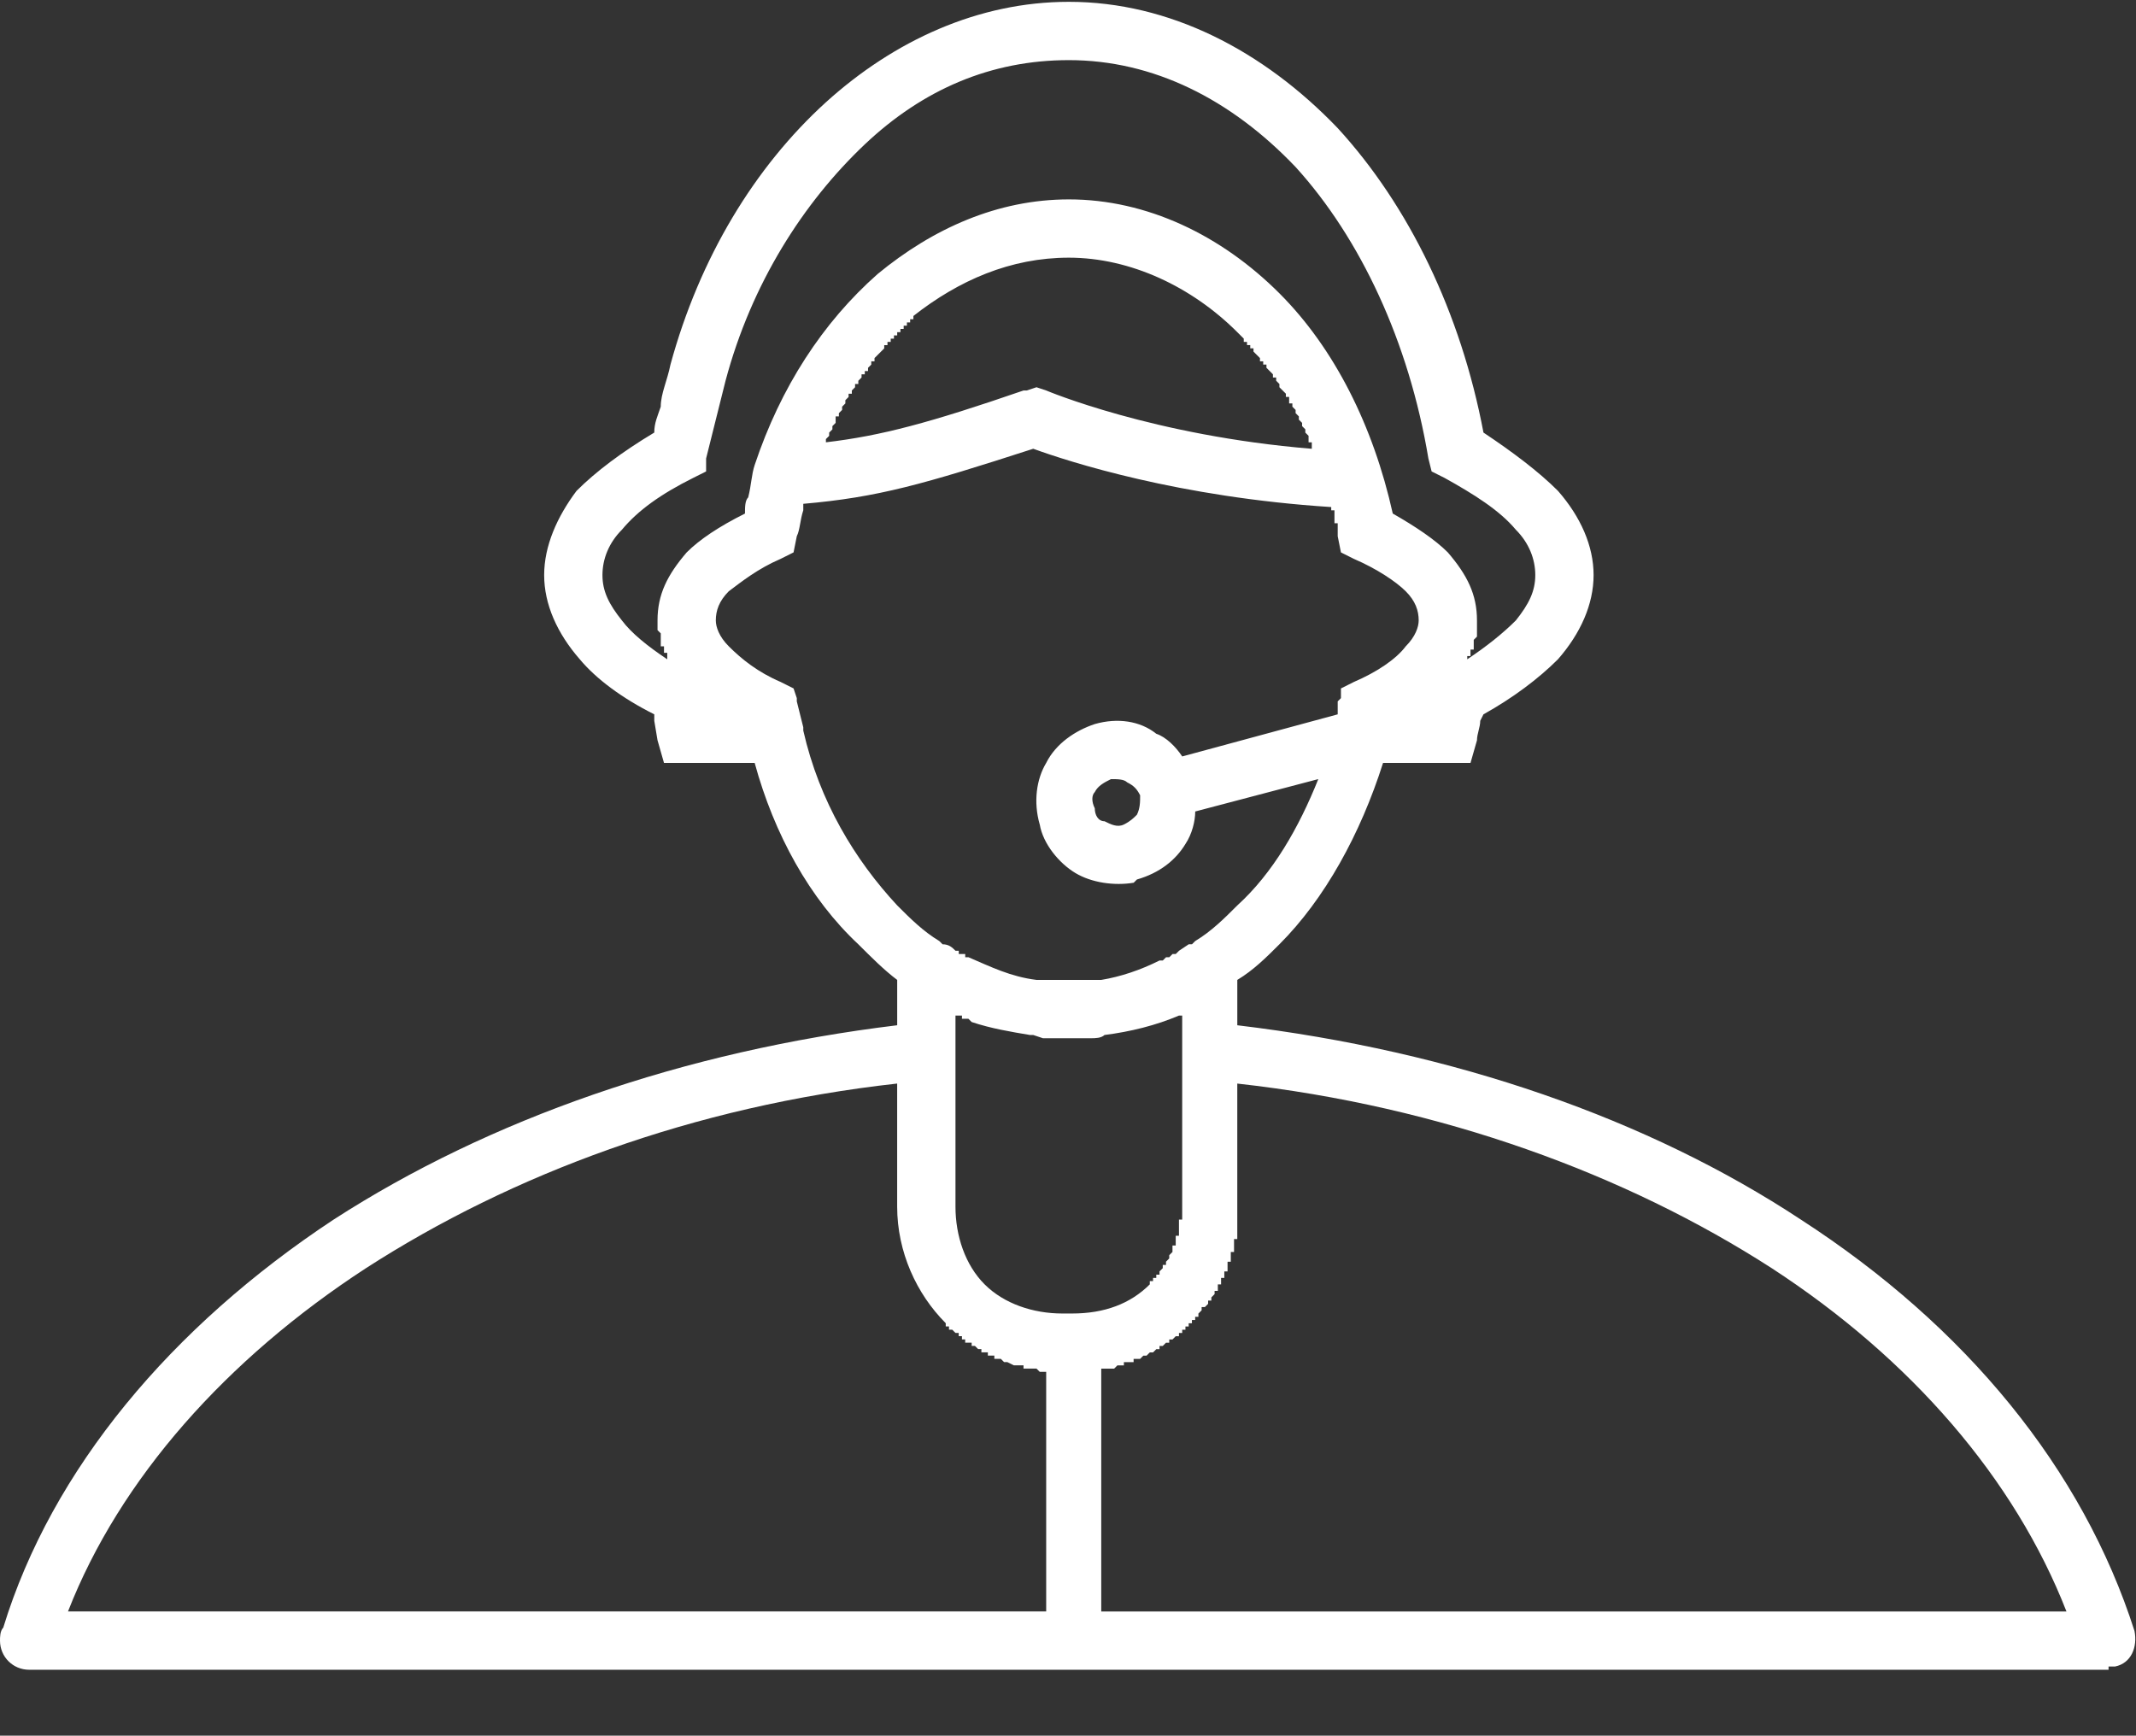 <svg width="934" height="759" viewBox="0 0 934 759" fill="none" xmlns="http://www.w3.org/2000/svg">
<rect x="0" y="0" width="934" height="759" fill="#333333" stroke="none"/>
<path d="M541.027 448.347C635.917 459.675 720.893 489.42 787.453 533.325C859.683 580.065 910.672 642.377 933.333 713.192C934.75 720.275 931.917 727.353 924.833 728.771H922V730.187H12.747C5.663 730.187 0.002 724.521 0.002 717.443C0.002 716.026 0.002 713.193 1.419 711.776C22.664 642.38 75.064 580.063 145.885 533.323C213.869 489.416 298.845 459.677 392.312 448.344V434.183V428.516C386.645 424.266 380.984 418.604 375.317 412.937C354.072 393.109 338.494 364.781 329.994 333.625H290.344L287.511 323.714L286.094 315.214V312.38C271.933 305.297 260.599 296.802 253.52 288.302C243.609 276.974 237.942 264.223 237.942 251.479C237.942 238.735 243.608 225.984 252.103 214.656C260.603 206.156 271.931 197.662 286.092 189.162C286.092 184.912 287.509 182.078 288.926 177.834C288.926 172.167 291.759 166.505 293.176 159.422C305.921 112.682 329.999 73.026 361.16 44.703C390.9 17.791 427.728 0.796 467.384 0.796C511.291 0.796 552.363 22.042 584.936 56.031C616.092 90.02 638.753 136.76 648.671 189.162C661.415 197.662 672.749 206.156 681.244 214.656C691.155 225.984 696.822 238.735 696.822 251.479C696.822 264.223 691.156 276.974 681.244 288.302C672.744 296.802 661.416 305.296 648.671 312.38L647.254 315.214C647.254 318.047 645.837 320.88 645.837 323.714L643.004 333.625H604.764C594.852 364.781 579.269 393.109 559.441 412.937C553.775 418.604 548.113 424.265 541.029 428.516V434.182V448.344L541.027 448.347ZM454.631 360.54C451.797 350.629 453.214 340.712 457.464 333.628C461.714 325.128 470.209 319.467 478.709 316.633C488.621 313.8 498.537 315.217 505.621 320.883C509.871 322.3 514.121 326.55 516.949 330.795L584.933 312.383V306.716L586.35 305.299V301.049L592.017 298.216C601.928 293.966 610.429 288.305 614.678 282.637C618.928 278.387 620.345 274.137 620.345 271.309C620.345 267.059 618.928 262.809 614.678 258.565C610.428 254.315 601.933 248.653 592.017 244.403L586.35 241.57L584.933 234.487V228.82H583.517V223.153H582.1V221.737C515.532 217.487 467.381 201.909 451.803 196.242C403.647 211.821 383.819 217.487 351.245 220.321V223.154C349.829 227.404 349.829 231.654 348.412 234.482L346.995 241.565L341.329 244.399C331.417 248.649 324.334 254.31 318.667 258.56C314.417 262.81 313.001 267.06 313.001 271.305C313.001 274.138 314.417 278.388 318.667 282.633C324.334 288.3 331.412 293.961 341.329 298.212L346.995 301.045L348.412 305.295V306.712L351.245 318.045V319.462C358.329 350.618 373.907 376.112 392.319 395.94C397.985 401.607 403.647 407.268 410.731 411.519L412.147 412.936C414.981 412.936 416.397 414.352 417.814 415.769H419.231V417.186H422.064V418.602H423.481C433.392 422.852 441.893 427.102 453.221 428.514H457.471H475.887H481.553C490.053 427.097 498.548 424.264 507.048 420.014H508.465L509.881 418.597H511.298L512.715 417.18H514.131L515.548 415.764L519.798 412.93H521.215L522.631 411.514C529.715 407.264 535.376 401.602 541.043 395.935C556.622 381.774 567.955 361.946 576.45 340.7L522.633 354.862C522.633 359.112 521.216 364.773 518.383 369.023C514.133 376.106 507.055 381.768 497.137 384.602L495.721 386.018C487.221 387.435 477.309 386.018 470.226 381.768C463.143 377.518 456.065 369.024 454.647 360.523L454.631 360.54ZM478.709 346.379C477.293 347.795 477.293 350.629 478.709 353.462C478.709 356.295 480.126 359.129 482.959 359.129C485.793 360.545 488.626 361.962 491.459 360.545C494.293 359.129 495.709 357.712 497.126 356.295C498.543 353.462 498.543 350.629 498.543 347.795C497.126 344.962 495.709 343.545 492.876 342.129C491.459 340.712 488.626 340.712 485.793 340.712C482.959 342.129 480.126 343.545 478.709 346.379ZM291.764 288.311V285.477H290.347V282.644H288.931V276.977L287.514 275.561V271.311C287.514 259.983 291.764 251.483 300.259 241.571C305.925 235.904 314.42 230.243 325.753 224.576C325.753 221.743 325.753 218.909 327.17 217.493C328.587 211.826 328.587 207.581 330.003 203.331C341.332 169.342 359.743 141.014 383.821 119.769C407.899 99.941 436.222 87.195 467.383 87.195C501.373 87.195 533.951 102.774 559.441 128.269C583.519 152.347 600.514 186.337 609.009 224.575C618.92 230.242 627.421 235.903 633.087 241.57C641.587 251.481 645.832 259.982 645.832 271.31V278.393L644.416 279.81V284.06H642.999V286.893H641.582V288.31C650.082 282.643 657.161 276.982 662.828 271.315C668.494 264.232 671.328 258.571 671.328 251.487C671.328 244.404 668.494 237.326 662.828 231.659C655.744 223.159 644.416 216.081 631.672 208.998L626.005 206.165L624.588 200.498C616.088 149.514 594.848 104.191 566.52 73.034C538.192 43.294 504.203 26.294 467.38 26.294C433.391 26.294 403.646 39.039 378.156 63.117C351.244 88.611 328.588 124.018 317.255 166.507C315.838 172.174 314.422 177.835 313.005 183.502C311.588 189.169 310.172 194.83 308.755 200.497V206.163L303.088 208.997C288.927 216.08 279.01 223.158 271.932 231.658C266.266 237.325 263.432 244.403 263.432 251.486C263.432 258.569 266.266 264.231 271.932 271.314C276.182 276.981 283.26 282.642 291.76 288.309L291.764 288.311ZM361.16 193.42C385.239 190.587 406.483 184.92 447.556 170.759H448.973L453.223 169.342L457.473 170.759C457.473 170.759 504.213 190.587 573.609 196.253V193.42H572.192V190.587L570.775 189.17V187.753L569.359 186.337V184.92L567.942 183.503V182.087L566.525 180.67V179.253L565.109 177.837V176.42H563.692V173.587H562.275V172.17L559.442 169.337V167.92L558.025 166.503V165.087H556.609V163.67L553.775 160.837V159.42H552.359V158.003H550.942V156.587L548.109 153.753V152.337H546.692V150.92H545.275V149.503H543.859V148.087L541.025 145.253C521.197 125.425 494.285 112.68 467.38 112.68C441.885 112.68 419.224 122.591 399.396 138.175V139.591H397.979V141.008H396.563V142.425H395.146V143.841H393.729V145.258H392.313V146.675H390.896V148.091H389.479V149.508H388.063V150.925H386.646V152.341L382.396 156.591V158.008H380.979V159.425L379.563 160.841V162.258H378.146V163.675H376.729V165.091L375.313 166.508V167.925H373.896V169.341L372.479 170.758V172.175H371.063V173.591L369.646 175.008V176.425L368.229 177.841V179.258L366.813 180.675V182.091H365.396V184.925L363.979 186.341V187.758L362.563 189.175V190.591L361.146 192.008V193.425L361.16 193.42ZM516.947 444.1H515.53C505.618 448.35 494.285 451.183 482.957 452.6C481.54 454.017 478.707 454.017 477.29 454.017H456.039L451.789 452.6H450.373C441.873 451.183 433.378 449.767 424.878 446.933L423.461 445.517H420.628V444.1H417.795V527.663C417.795 540.407 422.045 553.157 430.539 561.652C439.039 570.152 451.785 574.397 464.529 574.397H468.779C482.94 574.397 494.273 570.147 502.768 561.652V560.235H504.185V558.819H505.601V557.402H507.018V555.985L508.435 554.569V553.152H509.851V551.735L511.268 550.319V548.902L512.685 547.485V544.652H514.101V540.402H515.518V533.319H516.935V444.089L516.947 444.1ZM481.54 598.473V704.697H903.593C880.932 646.629 835.609 594.228 774.713 554.577C710.979 513.504 630.247 483.765 541.02 473.848V541.832H539.603V547.499H538.187V551.749H536.77V555.999H535.353V558.832H533.937V561.665H532.52V564.499H531.103V565.915L529.687 567.332V568.749H528.27V570.165L526.853 571.582H525.437V572.999L524.02 574.415V575.832H522.603V577.249H521.187V578.665H519.77V580.082H518.353V581.499H516.937V582.915H515.52V584.332H514.103L512.687 585.749H511.27V587.165H509.853L508.437 588.582H507.02V589.999H505.603L504.187 591.415H502.77L501.353 592.832H499.937L498.52 594.249H495.687V595.665H491.437V597.082H488.603L487.187 598.499H481.52L481.54 598.473ZM457.461 704.697V599.891H454.628L453.211 598.474H447.545V597.057H443.295L440.461 595.641H439.045L437.628 594.224H434.795V592.807H431.961V591.391H429.128V589.974H427.711L426.295 588.557H424.878V587.141H422.045V585.724H420.628V584.307H419.211V582.891H417.795L416.378 581.474H414.961V580.057H413.545V578.641C400.8 565.896 392.299 547.485 392.299 527.657V473.839C303.075 483.751 223.766 513.495 160.033 554.569C99.131 594.225 52.397 646.626 29.735 704.689H457.455L457.461 704.697Z" fill="white"/>
</svg>
